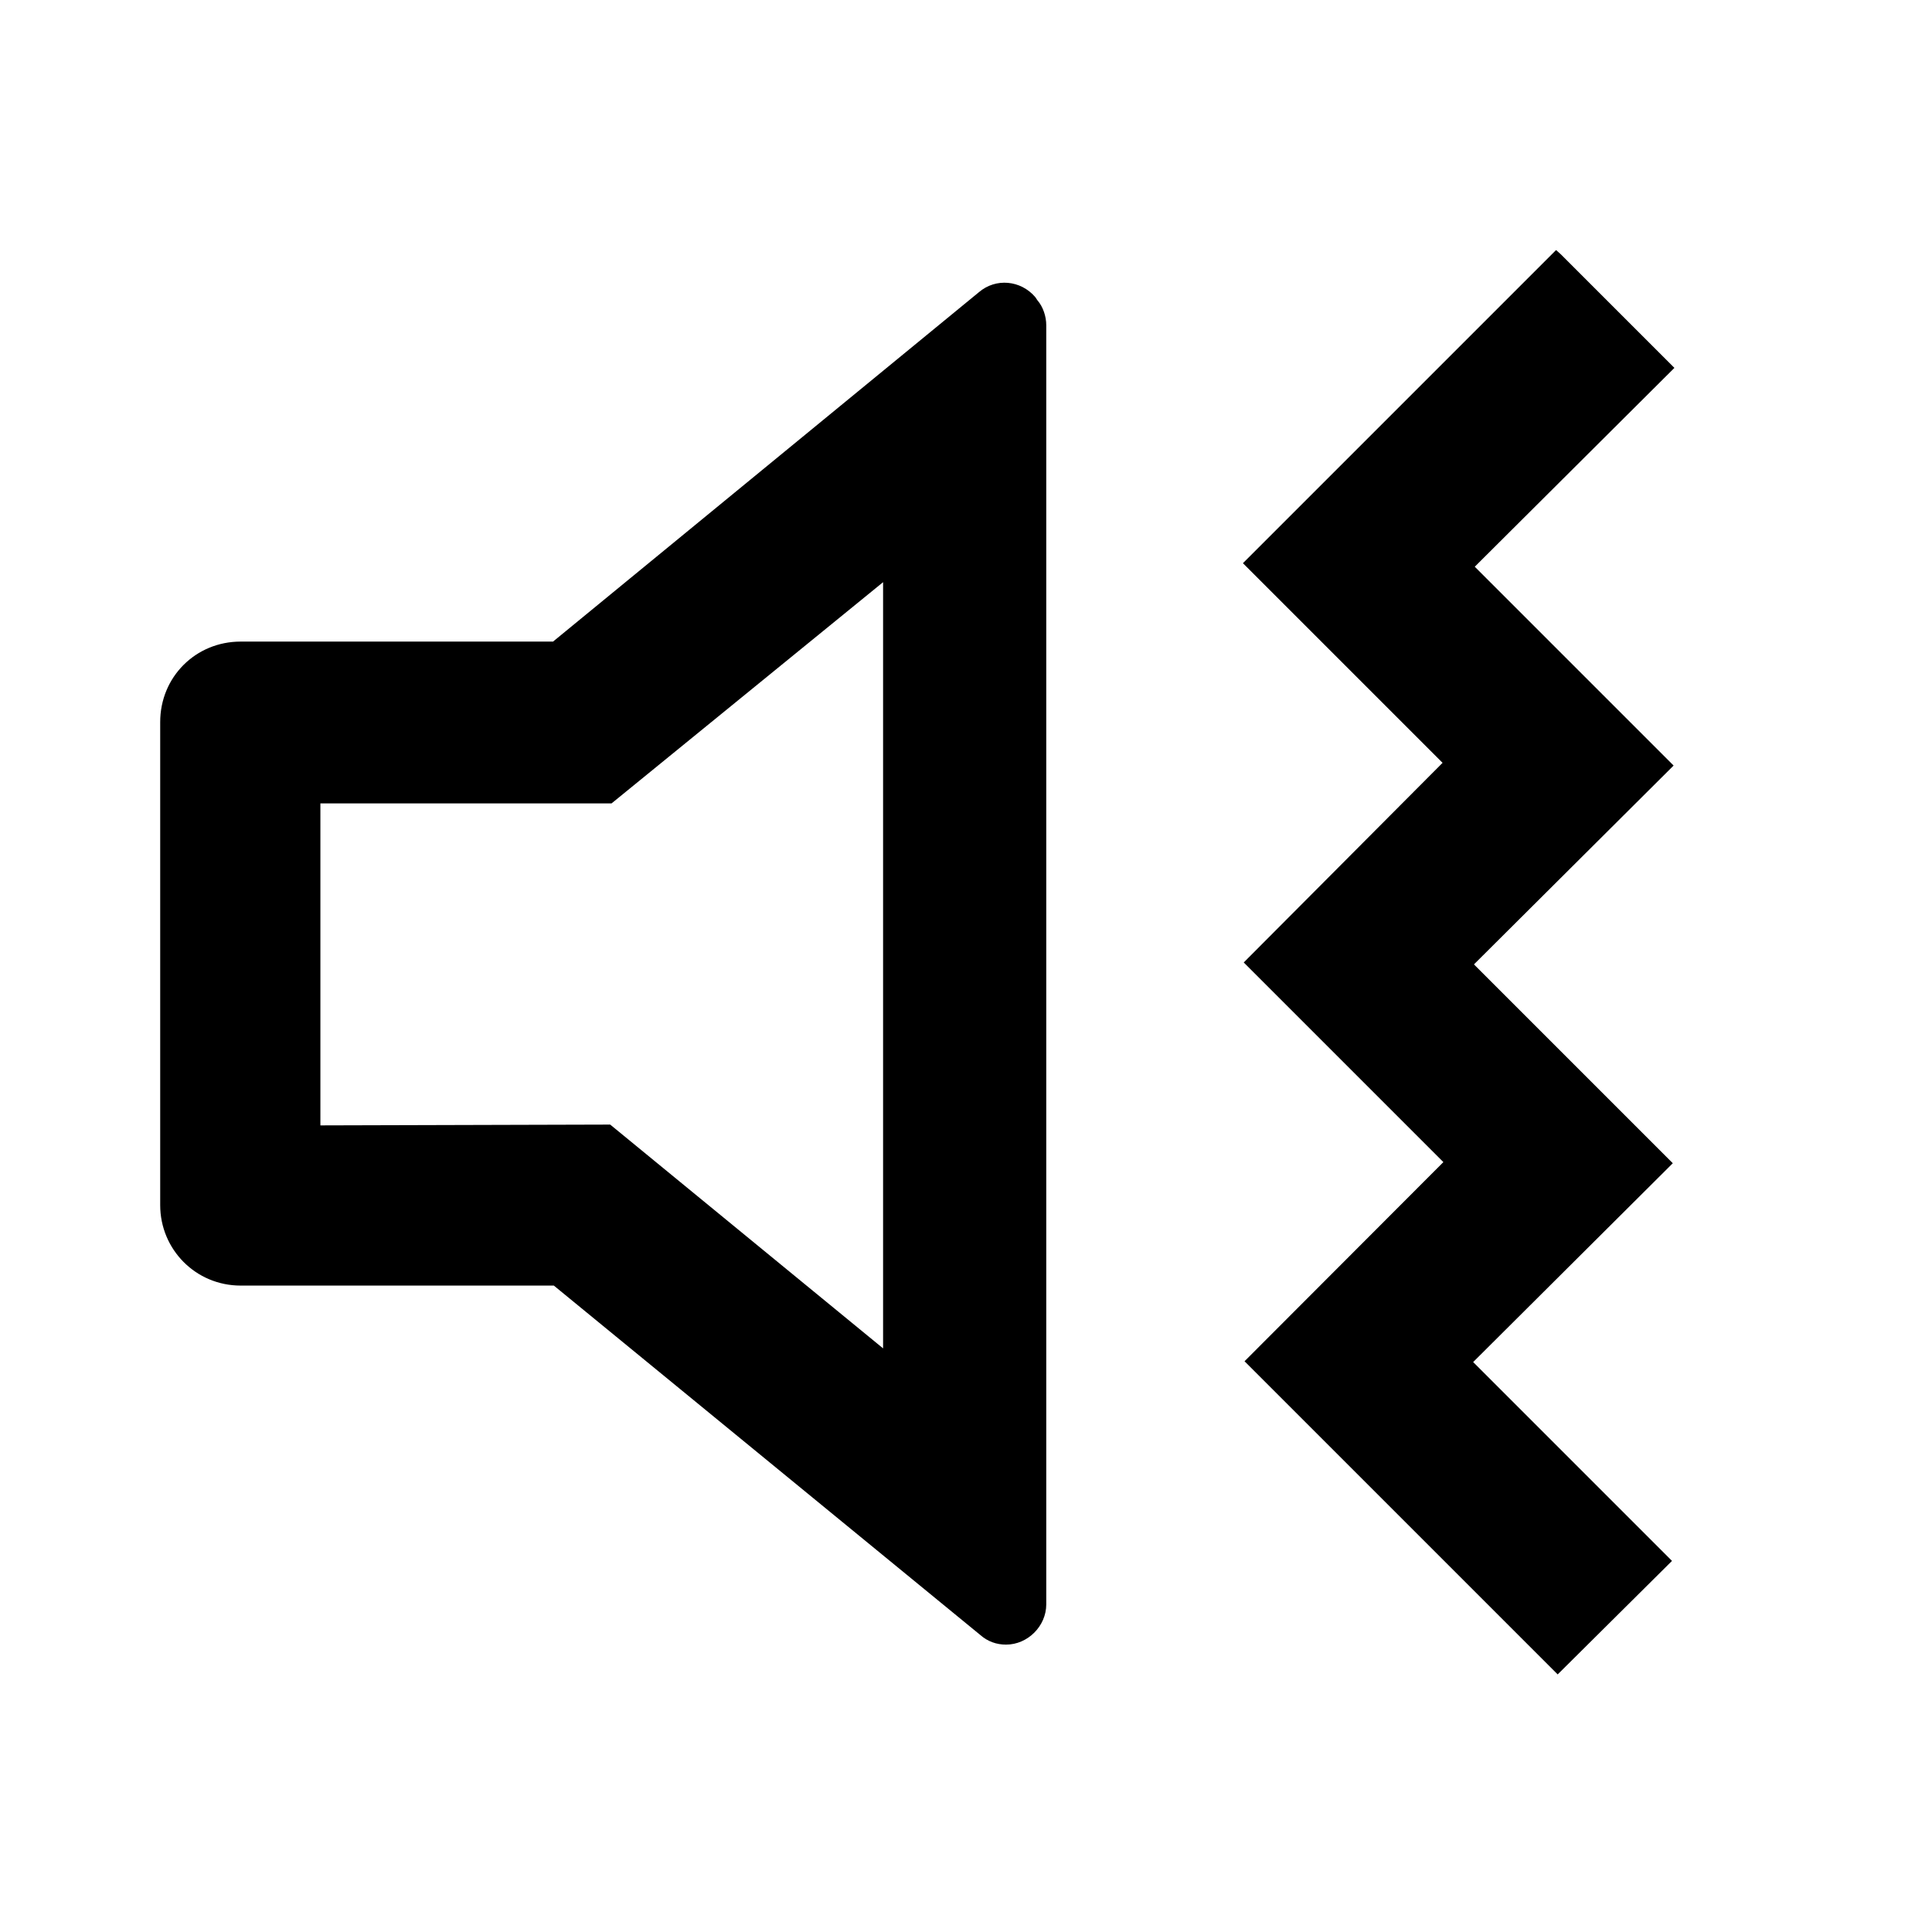 <svg viewBox="0 0 24 24" xmlns="http://www.w3.org/2000/svg"><path fill="none" d="M0 0h24v24H0Z"/><path d="M19.39 3.16l1.41 1.41 -2.48 2.47 2.47 2.47 -2.48 2.47 2.47 2.47 -2.48 2.47 2.47 2.47 -1.42 1.41 -3.89-3.89 2.47-2.474 -2.48-2.48 2.47-2.48 -2.48-2.48 3.89-3.89Zm-6.503.57v0c.07.08.11.2.11.31v15.89 0c0 .27-.23.5-.5.5 -.12 0-.23-.04-.32-.12L6.88 15.97l-3.89 0v0c-.56 0-1-.45-1-1v-6 0c0-.56.44-1 1-1h3.88l5.29-4.34v0c.21-.18.52-.15.7.06 0 0 0 0 0 0Zm-1.89 3.48l-3.4 2.77H3.98v4l3.6-.01 3.39 2.78V7.19Z"/></svg>